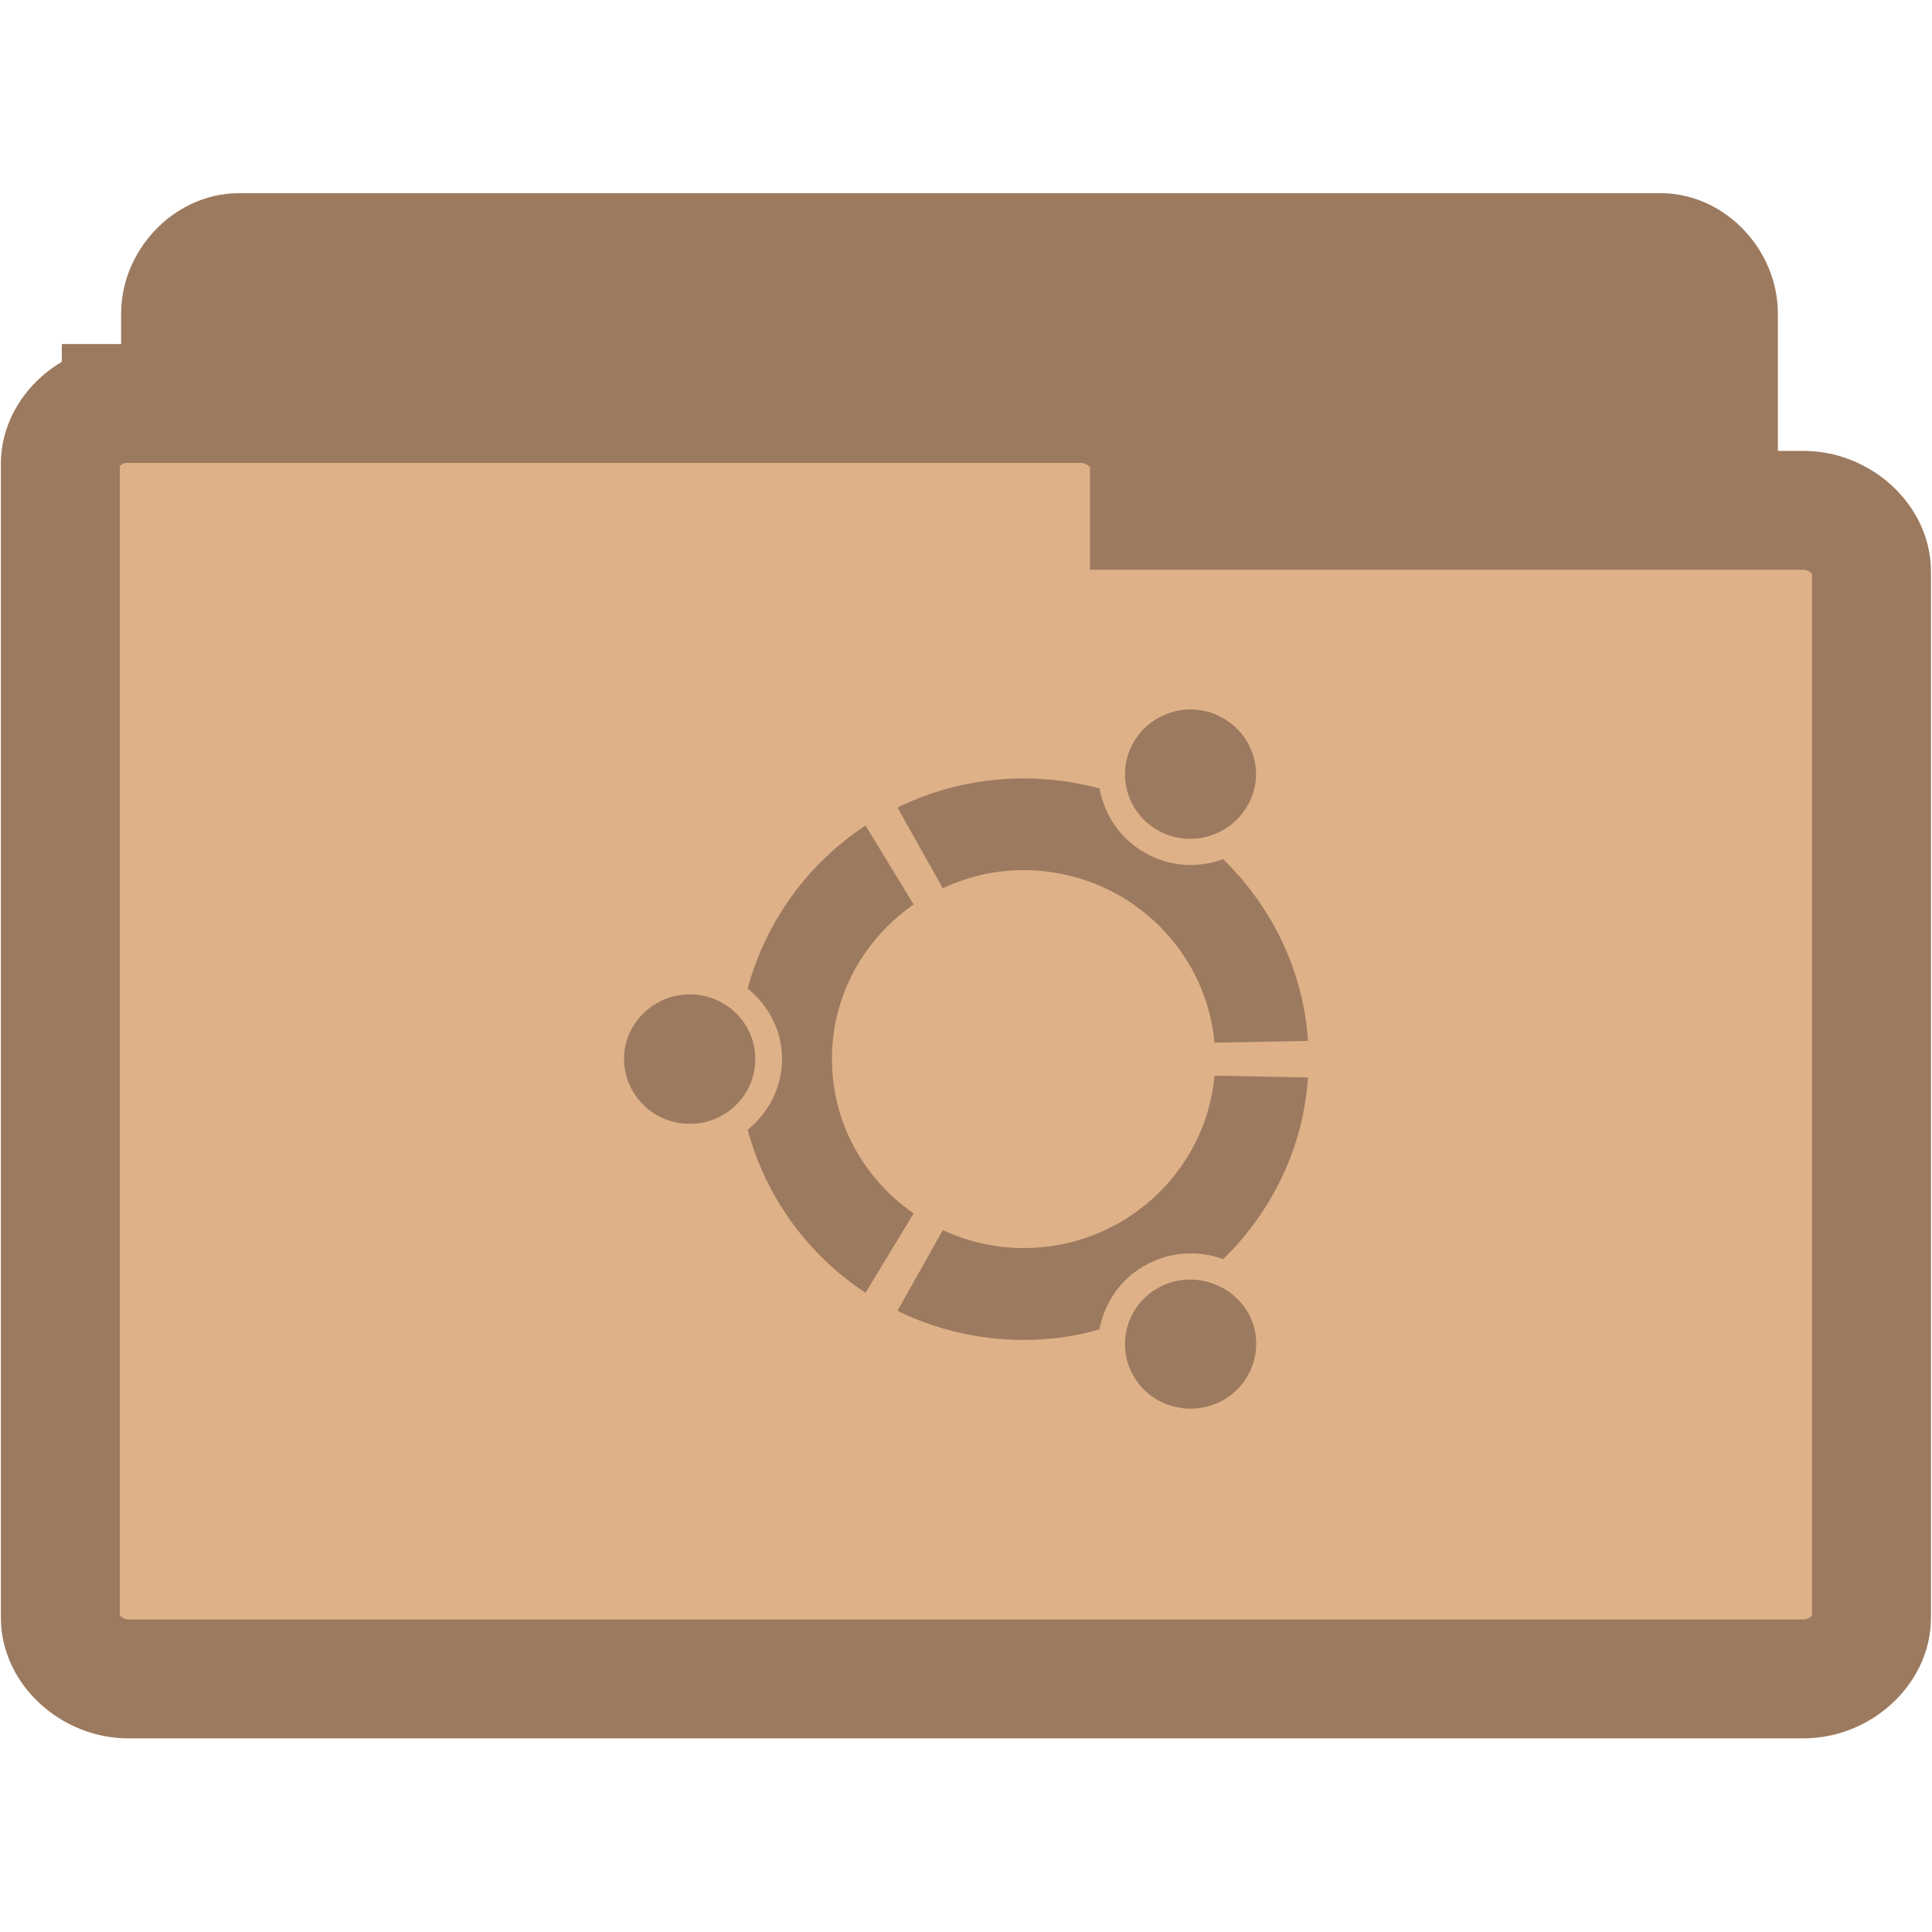 <svg width="16.25" xmlns="http://www.w3.org/2000/svg" height="16.25" viewBox="0 0 13 13">
<g style="stroke:#9c7a5f;stroke-width:.8">
<path style="fill:#9c7a5f" d="M 1.566,10.289 C 1.375,10.269 1.215,10.078 1.215,9.879 l 0,-7.769 c 0,-0.215 0.187,-0.41 0.391,-0.41 l 9.57,0 c 0.203,0 0.387,0.195 0.387,0.41 l 0,7.047 c 0,0.215 -0.184,0.41 -0.387,0.41 l -3.738,0 0,0.312 c 0,0.215 -0.184,0.41 -0.387,0.41 l -5.445,0 c -0.016,0 -0.027,0 -0.039,0 z"/>
<path style="fill:#dfb188" d="M 0.816,2.715 C 0.594,2.734 0.402,2.922 0.406,3.125 l 0,7.762 c 0,0.215 0.215,0.41 0.457,0.41 l 11.273,0 c 0.242,0 0.457,-0.195 0.457,-0.41 l 0,-7.043 c 0,-0.215 -0.215,-0.41 -0.457,-0.41 l -4.402,0 0,-0.309 c 0,-0.215 -0.219,-0.41 -0.457,-0.41 l -6.414,0 c -0.016,0 -0.031,0 -0.047,0 z"/>
</g>
<path style="fill:#9c7a5f" d="M 4.641 6.691 C 4.398 6.691 4.199 6.887 4.199 7.125 C 4.199 7.367 4.398 7.562 4.641 7.562 C 4.887 7.562 5.082 7.367 5.082 7.125 C 5.082 6.887 4.887 6.691 4.641 6.691 Z M 7.789 8.668 C 7.578 8.789 7.508 9.055 7.629 9.262 C 7.75 9.469 8.02 9.539 8.23 9.422 C 8.441 9.301 8.516 9.035 8.395 8.828 C 8.27 8.621 8 8.547 7.789 8.668 Z M 5.598 7.125 C 5.598 6.695 5.816 6.316 6.148 6.086 L 5.824 5.555 C 5.438 5.809 5.152 6.199 5.031 6.652 C 5.172 6.766 5.262 6.934 5.262 7.125 C 5.262 7.316 5.172 7.488 5.031 7.602 C 5.152 8.055 5.438 8.445 5.824 8.699 L 6.148 8.164 C 5.816 7.938 5.598 7.555 5.598 7.125 Z M 6.887 5.855 C 7.562 5.855 8.113 6.367 8.172 7.016 L 8.801 7.004 C 8.77 6.527 8.555 6.098 8.23 5.781 C 8.062 5.844 7.867 5.832 7.703 5.738 C 7.535 5.641 7.43 5.48 7.398 5.305 C 7.238 5.262 7.066 5.238 6.887 5.238 C 6.582 5.238 6.293 5.309 6.039 5.434 L 6.344 5.977 C 6.512 5.898 6.695 5.855 6.887 5.855 Z M 6.887 8.398 C 6.695 8.398 6.512 8.355 6.344 8.277 L 6.039 8.82 C 6.293 8.945 6.582 9.016 6.887 9.016 C 7.066 9.016 7.238 8.992 7.398 8.945 C 7.43 8.773 7.535 8.609 7.703 8.516 C 7.867 8.422 8.062 8.41 8.23 8.473 C 8.555 8.156 8.77 7.727 8.801 7.25 L 8.172 7.238 C 8.113 7.887 7.562 8.398 6.887 8.398 Z M 7.789 5.586 C 8 5.707 8.27 5.633 8.391 5.426 C 8.516 5.219 8.441 4.953 8.23 4.832 C 8.02 4.711 7.75 4.785 7.629 4.992 C 7.508 5.199 7.578 5.465 7.789 5.586 Z "/>
</svg>
